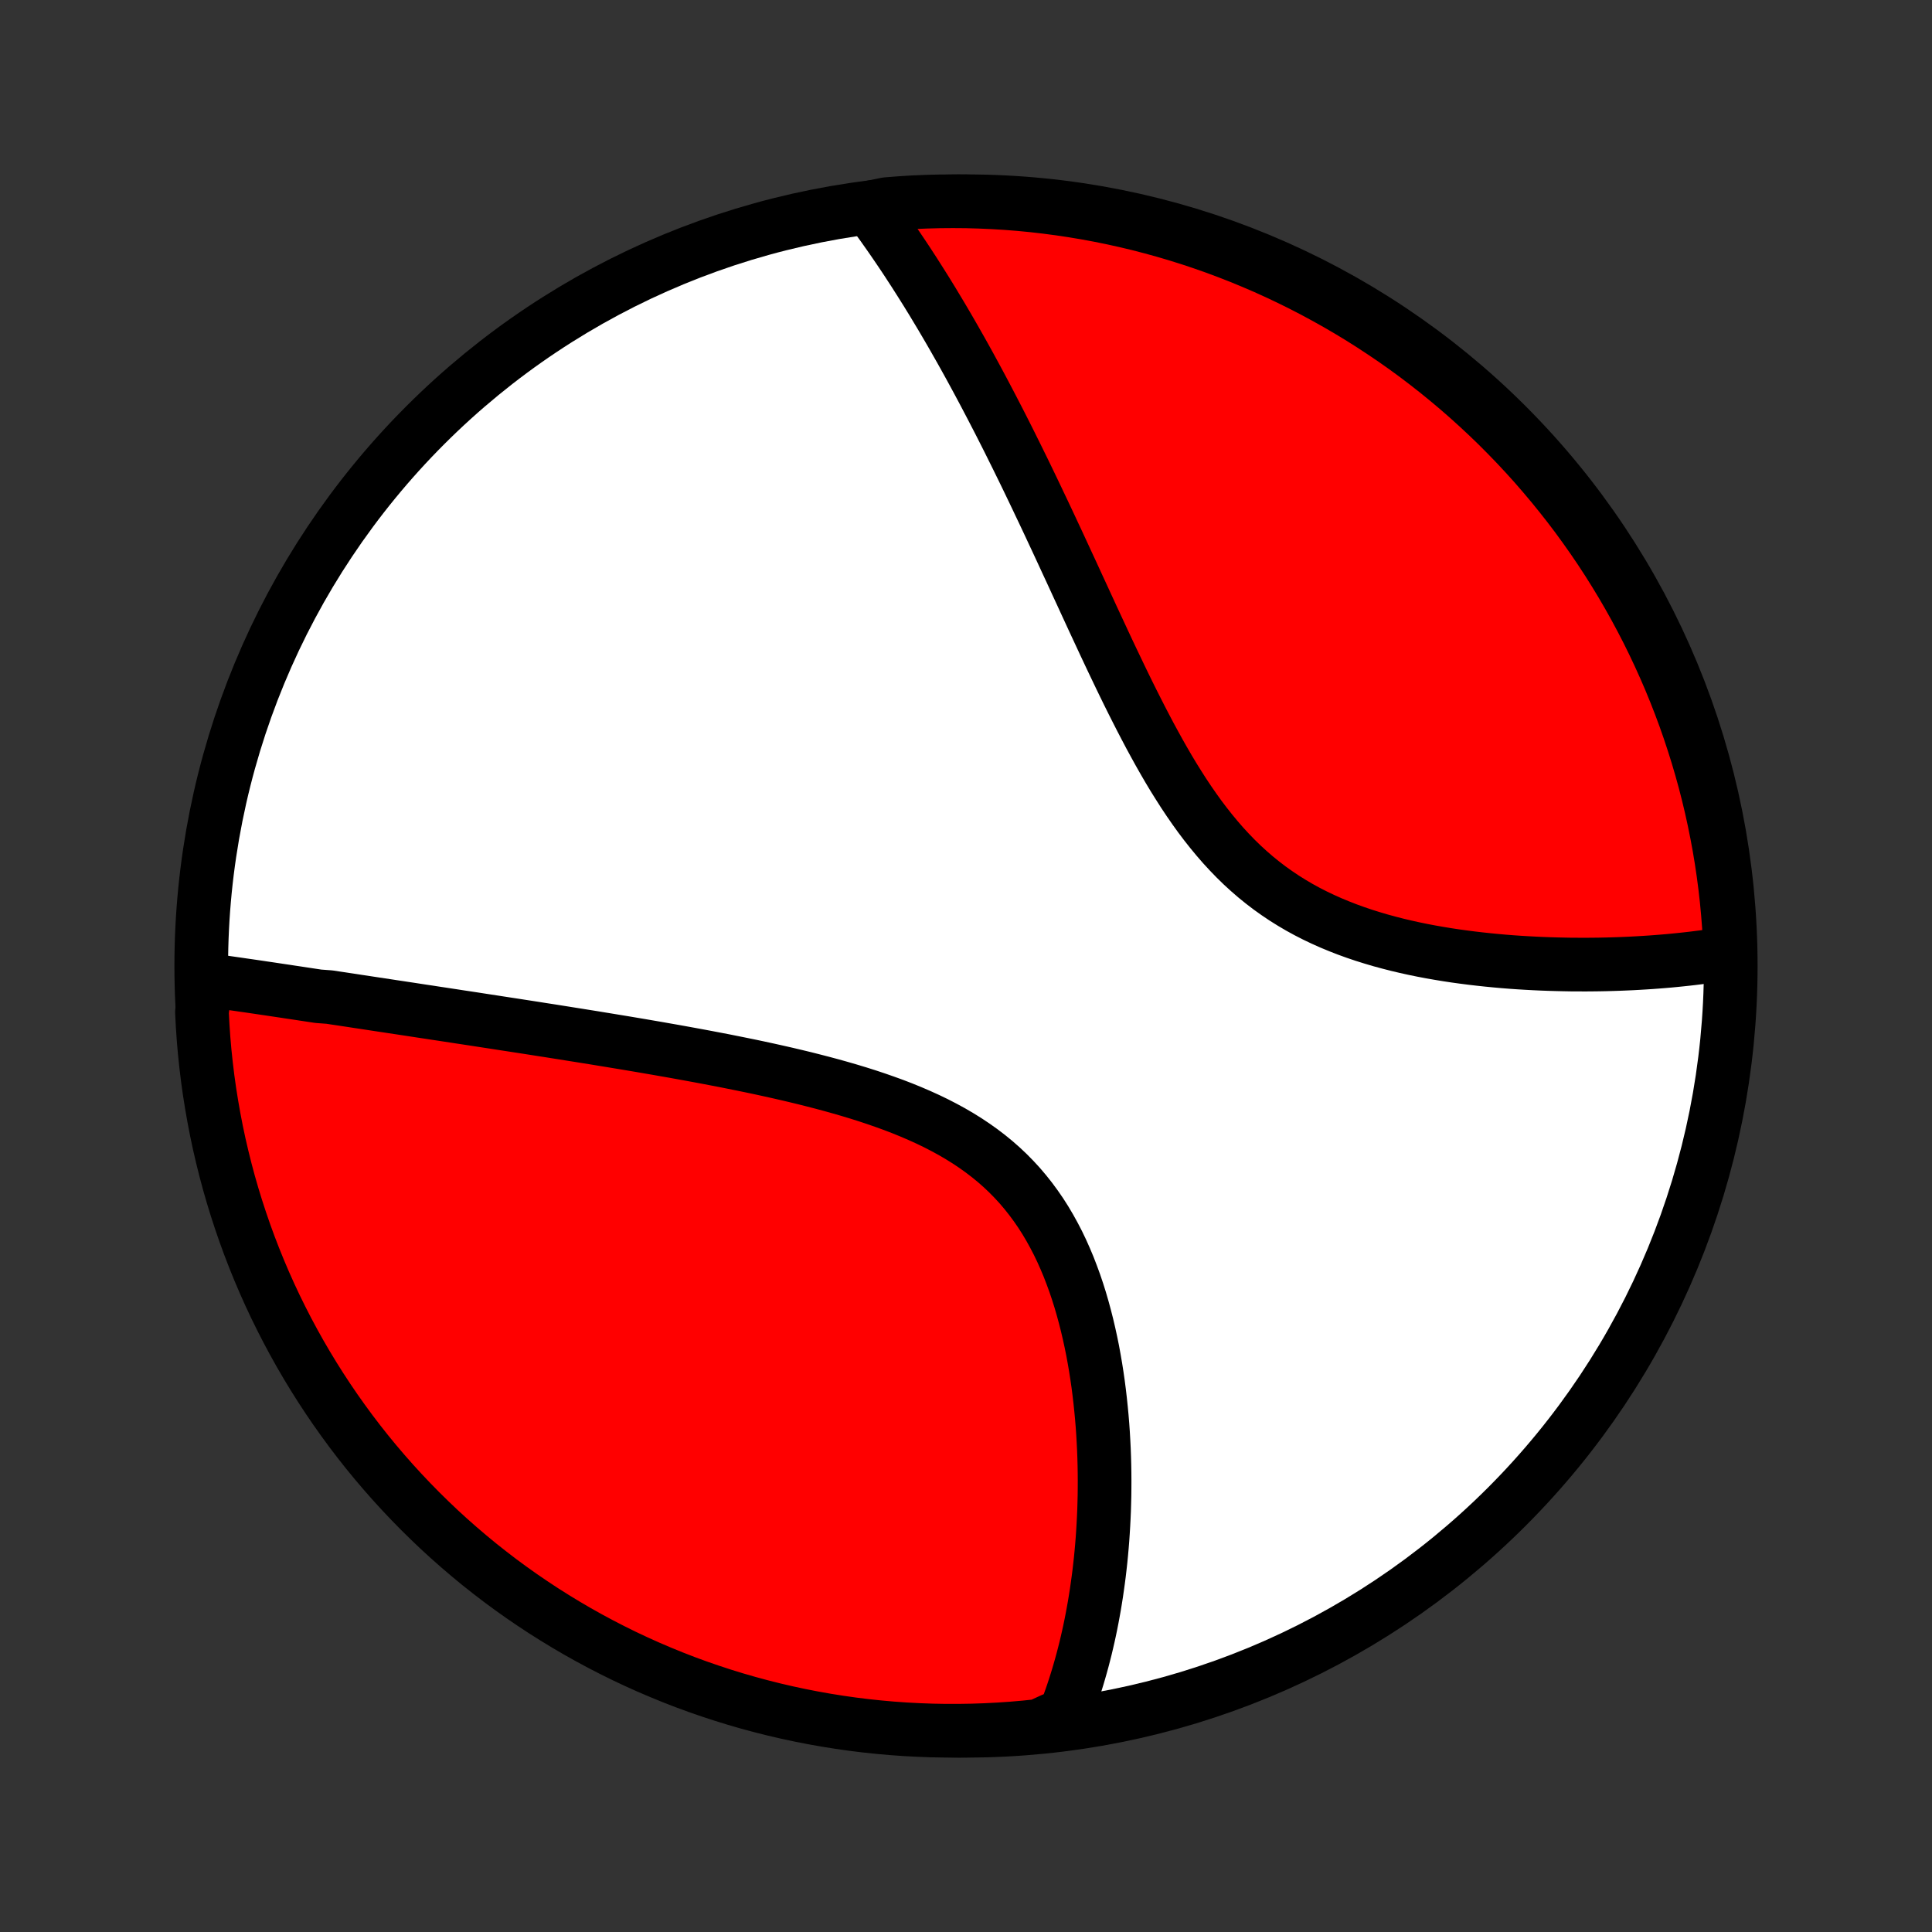 <?xml version="1.0" encoding="utf-8" standalone="no"?>
<!DOCTYPE svg PUBLIC "-//W3C//DTD SVG 1.1//EN"
  "http://www.w3.org/Graphics/SVG/1.1/DTD/svg11.dtd">
<!-- Created with matplotlib (http://matplotlib.org/) -->
<svg height="72pt" version="1.1" viewBox="0 0 72 72" width="72pt" xmlns="http://www.w3.org/2000/svg" xmlns:xlink="http://www.w3.org/1999/xlink">
 <rect x="0" y="0" width="72" height="72" fill="#333333" stroke="none"/>
 <defs>
  <style type="text/css">
*{stroke-linecap:butt;stroke-linejoin:round;}
  </style>
 </defs>
 <g id="figure_1">
  <g id="patch_1">
   <path d="
M0 72
L72 72
L72 0
L0 0
z
" style="fill:none;"/>
  </g>
  <g id="axes_1">
   <g id="PatchCollection_1">
    <defs>
     <path d="
M36 -7.5
C43.558 -7.5 50.808 -10.503 56.153 -15.848
C61.497 -21.192 64.5 -28.442 64.5 -36
C64.5 -43.558 61.497 -50.808 56.153 -56.153
C50.808 -61.497 43.558 -64.5 36 -64.5
C28.442 -64.5 21.192 -61.497 15.848 -56.153
C10.503 -50.808 7.5 -43.558 7.5 -36
C7.5 -28.442 10.503 -21.192 15.848 -15.848
C21.192 -10.503 28.442 -7.5 36 -7.5
z
" id="C0_0_a811fe30f3"/>
     <path d="
M7.679 -35.487
L7.874 -35.46
L8.068 -35.433
L8.263 -35.405
L8.458 -35.377
L8.654 -35.349
L8.85 -35.321
L9.047 -35.292
L9.244 -35.264
L9.442 -35.235
L9.64 -35.206
L9.839 -35.176
L10.039 -35.147
L10.239 -35.117
L10.439 -35.087
L10.641 -35.057
L10.843 -35.026
L11.046 -34.996
L11.249 -34.965
L11.454 -34.934
L11.659 -34.903
L11.865 -34.872
L12.28 -34.841
L12.489 -34.809
L12.699 -34.778
L12.91 -34.746
L13.122 -34.714
L13.335 -34.681
L13.55 -34.649
L13.765 -34.616
L13.982 -34.583
L14.2 -34.55
L14.42 -34.517
L14.64 -34.483
L14.863 -34.45
L15.086 -34.416
L15.312 -34.382
L15.538 -34.347
L15.767 -34.312
L15.997 -34.278
L16.228 -34.242
L16.462 -34.207
L16.697 -34.171
L16.934 -34.135
L17.173 -34.098
L17.413 -34.062
L17.656 -34.025
L17.901 -33.987
L18.148 -33.949
L18.397 -33.911
L18.648 -33.872
L18.901 -33.833
L19.157 -33.794
L19.414 -33.754
L19.674 -33.714
L19.937 -33.673
L20.202 -33.631
L20.469 -33.59
L20.738 -33.547
L21.011 -33.504
L21.285 -33.46
L21.563 -33.416
L21.843 -33.371
L22.125 -33.326
L22.41 -33.279
L22.698 -33.232
L22.988 -33.184
L23.281 -33.136
L23.577 -33.086
L23.875 -33.036
L24.176 -32.984
L24.48 -32.932
L24.786 -32.878
L25.095 -32.824
L25.406 -32.768
L25.719 -32.711
L26.035 -32.653
L26.354 -32.593
L26.674 -32.532
L26.997 -32.47
L27.322 -32.405
L27.649 -32.339
L27.977 -32.272
L28.308 -32.202
L28.639 -32.13
L28.972 -32.056
L29.306 -31.98
L29.641 -31.901
L29.977 -31.82
L30.313 -31.735
L30.649 -31.648
L30.985 -31.558
L31.321 -31.464
L31.656 -31.367
L31.99 -31.266
L32.322 -31.161
L32.653 -31.051
L32.98 -30.937
L33.306 -30.819
L33.628 -30.695
L33.947 -30.565
L34.261 -30.43
L34.572 -30.289
L34.877 -30.142
L35.176 -29.988
L35.47 -29.828
L35.758 -29.66
L36.039 -29.485
L36.312 -29.303
L36.579 -29.113
L36.837 -28.916
L37.088 -28.711
L37.33 -28.498
L37.564 -28.277
L37.789 -28.048
L38.006 -27.812
L38.213 -27.568
L38.412 -27.317
L38.602 -27.059
L38.784 -26.795
L38.957 -26.524
L39.121 -26.247
L39.277 -25.965
L39.426 -25.678
L39.566 -25.386
L39.698 -25.09
L39.824 -24.79
L39.941 -24.486
L40.053 -24.18
L40.157 -23.872
L40.255 -23.561
L40.346 -23.248
L40.431 -22.935
L40.511 -22.62
L40.585 -22.305
L40.654 -21.99
L40.718 -21.675
L40.776 -21.36
L40.83 -21.046
L40.879 -20.733
L40.924 -20.421
L40.964 -20.111
L41 -19.802
L41.032 -19.494
L41.061 -19.189
L41.086 -18.885
L41.107 -18.584
L41.124 -18.285
L41.139 -17.988
L41.15 -17.694
L41.158 -17.402
L41.163 -17.113
L41.165 -16.827
L41.164 -16.543
L41.161 -16.262
L41.154 -15.984
L41.146 -15.709
L41.134 -15.437
L41.12 -15.167
L41.104 -14.9
L41.086 -14.636
L41.065 -14.375
L41.042 -14.117
L41.017 -13.861
L40.989 -13.608
L40.96 -13.358
L40.928 -13.111
L40.894 -12.867
L40.859 -12.625
L40.821 -12.385
L40.782 -12.149
L40.74 -11.915
L40.697 -11.683
L40.652 -11.454
L40.605 -11.228
L40.556 -11.004
L40.505 -10.782
L40.453 -10.563
L40.398 -10.346
L40.342 -10.131
L40.284 -9.919
L40.224 -9.709
L40.163 -9.501
L40.099 -9.295
L40.034 -9.091
L39.967 -8.889
L39.898 -8.689
L39.827 -8.491
L39.754 -8.295
L39.679 -8.101
L39.208 -7.909
L38.713 -7.681
L38.217 -7.629
L37.721 -7.586
L37.224 -7.552
L36.727 -7.526
L36.23 -7.509
L35.732 -7.501
L35.235 -7.501
L34.738 -7.51
L34.241 -7.528
L33.745 -7.554
L33.249 -7.589
L32.755 -7.633
L32.261 -7.685
L31.769 -7.746
L31.277 -7.816
L30.788 -7.894
L30.299 -7.981
L29.813 -8.076
L29.328 -8.18
L28.846 -8.292
L28.365 -8.413
L27.887 -8.542
L27.412 -8.679
L26.939 -8.825
L26.469 -8.979
L26.001 -9.141
L25.537 -9.311
L25.076 -9.49
L24.618 -9.677
L24.164 -9.871
L23.713 -10.074
L23.266 -10.284
L22.823 -10.503
L22.384 -10.729
L21.949 -10.963
L21.519 -11.204
L21.093 -11.453
L20.671 -11.71
L20.254 -11.973
L19.842 -12.245
L19.434 -12.523
L19.032 -12.809
L18.635 -13.101
L18.244 -13.401
L17.857 -13.707
L17.476 -14.021
L17.101 -14.341
L16.732 -14.667
L16.368 -15
L16.011 -15.34
L15.659 -15.686
L15.314 -16.038
L14.975 -16.396
L14.642 -16.76
L14.316 -17.13
L13.997 -17.505
L13.684 -17.886
L13.378 -18.273
L13.079 -18.665
L12.787 -19.063
L12.502 -19.465
L12.224 -19.873
L11.953 -20.286
L11.69 -20.703
L11.434 -21.125
L11.185 -21.552
L10.945 -21.982
L10.711 -22.418
L10.486 -22.857
L10.268 -23.3
L10.058 -23.747
L9.856 -24.198
L9.662 -24.653
L9.476 -25.111
L9.298 -25.572
L9.128 -26.037
L8.967 -26.504
L8.813 -26.975
L8.668 -27.448
L8.531 -27.924
L8.403 -28.402
L8.283 -28.883
L8.171 -29.365
L8.068 -29.85
L7.974 -30.337
L7.888 -30.825
L7.81 -31.315
L7.741 -31.806
L7.681 -32.299
L7.629 -32.792
L7.586 -33.287
L7.552 -33.783
L7.526 -34.279
z
" id="C0_1_faf2e6f798"/>
     <path d="
M32.4 -64.261
L32.522 -64.097
L32.644 -63.931
L32.765 -63.764
L32.886 -63.597
L33.005 -63.428
L33.125 -63.258
L33.244 -63.087
L33.362 -62.915
L33.48 -62.742
L33.598 -62.567
L33.715 -62.392
L33.832 -62.215
L33.948 -62.036
L34.065 -61.857
L34.18 -61.676
L34.296 -61.494
L34.411 -61.311
L34.527 -61.126
L34.642 -60.939
L34.757 -60.752
L34.871 -60.562
L34.986 -60.371
L35.101 -60.179
L35.215 -59.985
L35.33 -59.789
L35.444 -59.592
L35.559 -59.392
L35.673 -59.191
L35.788 -58.989
L35.903 -58.784
L36.018 -58.577
L36.133 -58.369
L36.248 -58.158
L36.363 -57.946
L36.479 -57.731
L36.595 -57.514
L36.711 -57.295
L36.827 -57.074
L36.944 -56.851
L37.061 -56.625
L37.179 -56.397
L37.297 -56.167
L37.415 -55.934
L37.534 -55.699
L37.653 -55.461
L37.772 -55.221
L37.893 -54.978
L38.013 -54.733
L38.135 -54.485
L38.257 -54.234
L38.379 -53.981
L38.502 -53.725
L38.626 -53.466
L38.75 -53.204
L38.876 -52.94
L39.002 -52.673
L39.129 -52.403
L39.256 -52.13
L39.385 -51.855
L39.514 -51.577
L39.644 -51.296
L39.775 -51.012
L39.908 -50.726
L40.041 -50.437
L40.175 -50.145
L40.311 -49.851
L40.447 -49.555
L40.585 -49.256
L40.724 -48.954
L40.865 -48.651
L41.007 -48.346
L41.15 -48.038
L41.295 -47.729
L41.442 -47.418
L41.591 -47.106
L41.741 -46.792
L41.893 -46.478
L42.047 -46.163
L42.204 -45.847
L42.363 -45.532
L42.524 -45.216
L42.688 -44.901
L42.854 -44.586
L43.024 -44.273
L43.196 -43.961
L43.372 -43.651
L43.551 -43.343
L43.734 -43.038
L43.922 -42.737
L44.112 -42.439
L44.308 -42.145
L44.508 -41.856
L44.712 -41.572
L44.922 -41.294
L45.137 -41.022
L45.357 -40.756
L45.582 -40.497
L45.813 -40.246
L46.049 -40.002
L46.291 -39.766
L46.539 -39.539
L46.793 -39.319
L47.052 -39.109
L47.316 -38.907
L47.586 -38.715
L47.861 -38.53
L48.141 -38.355
L48.425 -38.188
L48.714 -38.03
L49.007 -37.88
L49.303 -37.739
L49.603 -37.605
L49.905 -37.48
L50.21 -37.361
L50.517 -37.25
L50.827 -37.145
L51.137 -37.048
L51.448 -36.956
L51.761 -36.871
L52.073 -36.791
L52.386 -36.717
L52.698 -36.648
L53.01 -36.584
L53.32 -36.525
L53.63 -36.471
L53.939 -36.42
L54.245 -36.374
L54.55 -36.332
L54.854 -36.293
L55.155 -36.258
L55.454 -36.226
L55.75 -36.197
L56.044 -36.171
L56.335 -36.148
L56.624 -36.128
L56.909 -36.111
L57.192 -36.096
L57.472 -36.083
L57.749 -36.073
L58.023 -36.065
L58.294 -36.059
L58.561 -36.054
L58.826 -36.053
L59.087 -36.052
L59.346 -36.054
L59.601 -36.057
L59.853 -36.062
L60.102 -36.069
L60.348 -36.077
L60.591 -36.087
L60.831 -36.098
L61.068 -36.111
L61.301 -36.125
L61.532 -36.14
L61.76 -36.157
L61.986 -36.175
L62.208 -36.194
L62.427 -36.215
L62.644 -36.237
L62.858 -36.26
L63.069 -36.284
L63.278 -36.31
L63.484 -36.336
L63.688 -36.364
L63.889 -36.393
L64.087 -36.423
L64.284 -36.454
L64.483 -36.486
L64.462 -36.984
L64.431 -37.481
L64.392 -37.977
L64.345 -38.473
L64.289 -38.968
L64.224 -39.463
L64.151 -39.956
L64.069 -40.448
L63.978 -40.938
L63.879 -41.428
L63.772 -41.915
L63.656 -42.401
L63.532 -42.884
L63.399 -43.366
L63.258 -43.845
L63.108 -44.322
L62.951 -44.797
L62.785 -45.269
L62.611 -45.737
L62.429 -46.203
L62.239 -46.666
L62.04 -47.126
L61.834 -47.582
L61.62 -48.035
L61.399 -48.484
L61.169 -48.929
L60.932 -49.37
L60.687 -49.808
L60.435 -50.241
L60.175 -50.669
L59.908 -51.094
L59.634 -51.513
L59.352 -51.928
L59.063 -52.338
L58.768 -52.743
L58.465 -53.143
L58.155 -53.538
L57.839 -53.927
L57.516 -54.311
L57.187 -54.69
L56.851 -55.062
L56.509 -55.429
L56.16 -55.79
L55.806 -56.145
L55.445 -56.494
L55.078 -56.836
L54.706 -57.172
L54.328 -57.502
L53.944 -57.825
L53.555 -58.142
L53.16 -58.452
L52.761 -58.755
L52.356 -59.051
L51.946 -59.34
L51.531 -59.621
L51.112 -59.896
L50.688 -60.164
L50.259 -60.424
L49.827 -60.676
L49.389 -60.921
L48.948 -61.159
L48.503 -61.389
L48.054 -61.611
L47.602 -61.825
L47.146 -62.032
L46.686 -62.23
L46.224 -62.421
L45.758 -62.603
L45.289 -62.778
L44.817 -62.944
L44.343 -63.102
L43.866 -63.252
L43.387 -63.393
L42.905 -63.526
L42.422 -63.651
L41.936 -63.767
L41.449 -63.875
L40.96 -63.974
L40.469 -64.065
L39.977 -64.147
L39.484 -64.221
L38.99 -64.286
L38.495 -64.343
L37.999 -64.391
L37.502 -64.43
L37.005 -64.46
L36.508 -64.482
L36.011 -64.496
L35.513 -64.5
L35.016 -64.496
L34.519 -64.483
L34.023 -64.462
L33.527 -64.431
L33.032 -64.392
z
" id="C0_2_1bf216ef14"/>
    </defs>
    <g clip-path="url(#p1bffca34e9)">
     <use style="fill:#ffffff;stroke:#000000;stroke-width:2.0;" x="0.0" xlink:href="#C0_0_a811fe30f3" y="72.0"/>
    </g>
    <g clip-path="url(#p1bffca34e9)">
     <use style="fill:#ff0000;stroke:#000000;stroke-width:2.0;" x="0.0" xlink:href="#C0_1_faf2e6f798" y="72.0"/>
    </g>
    <g clip-path="url(#p1bffca34e9)">
     <use style="fill:#ff0000;stroke:#000000;stroke-width:2.0;" x="0.0" xlink:href="#C0_2_1bf216ef14" y="72.0"/>
    </g>
   </g>
  </g>
 </g>
 <defs>
  <clipPath id="p1bffca34e9">
   <rect height="72.0" width="72.0" x="0.0" y="0.0"/>
  </clipPath>
 </defs>
</svg>
